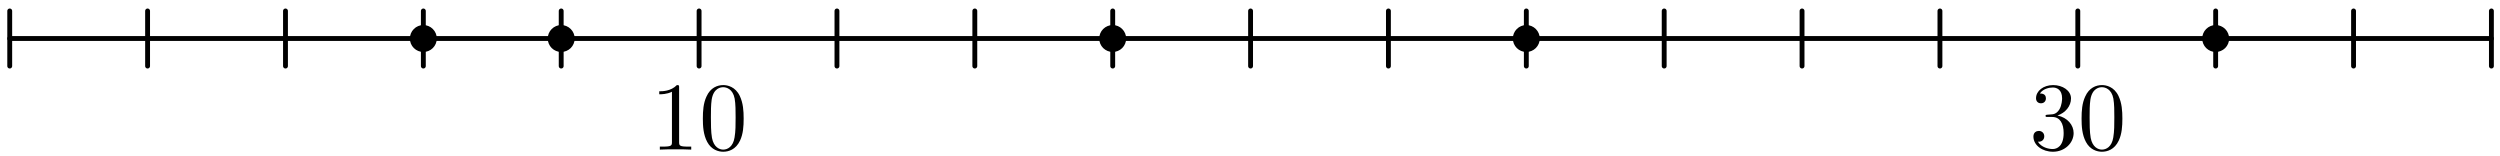 <?xml version='1.0' encoding='UTF-8'?>
<!-- This file was generated by dvisvgm 3.1.1 -->
<svg version='1.1' xmlns='http://www.w3.org/2000/svg' xmlns:xlink='http://www.w3.org/1999/xlink' width='257pt' height='16pt' viewBox='0 -16 257 16'>
<g id='page1'>
<g transform='matrix(1 0 0 -1 0 0)'>
<path d='M1 12.039C86.039 12.039 171.078 12.039 256.117 12.039' stroke='#000' fill='none' stroke-width='.5' stroke-miterlimit='10' stroke-linecap='round' stroke-linejoin='round'/>
<path d='M1 9.207V14.875' stroke='#000' fill='none' stroke-width='.5' stroke-miterlimit='10' stroke-linecap='round' stroke-linejoin='round'/>
<path d='M15.172 9.207V14.875' stroke='#000' fill='none' stroke-width='.5' stroke-miterlimit='10' stroke-linecap='round' stroke-linejoin='round'/>
<path d='M29.348 9.207V14.875' stroke='#000' fill='none' stroke-width='.5' stroke-miterlimit='10' stroke-linecap='round' stroke-linejoin='round'/>
<path d='M43.52 9.207V14.875' stroke='#000' fill='none' stroke-width='.5' stroke-miterlimit='10' stroke-linecap='round' stroke-linejoin='round'/>
<path d='M57.691 9.207V14.875' stroke='#000' fill='none' stroke-width='.5' stroke-miterlimit='10' stroke-linecap='round' stroke-linejoin='round'/>
<path d='M71.867 9.207V14.875' stroke='#000' fill='none' stroke-width='.5' stroke-miterlimit='10' stroke-linecap='round' stroke-linejoin='round'/>
<path d='M86.039 9.207V14.875' stroke='#000' fill='none' stroke-width='.5' stroke-miterlimit='10' stroke-linecap='round' stroke-linejoin='round'/>
<path d='M100.211 9.207V14.875' stroke='#000' fill='none' stroke-width='.5' stroke-miterlimit='10' stroke-linecap='round' stroke-linejoin='round'/>
<path d='M114.387 9.207V14.875' stroke='#000' fill='none' stroke-width='.5' stroke-miterlimit='10' stroke-linecap='round' stroke-linejoin='round'/>
<path d='M128.559 9.207V14.875' stroke='#000' fill='none' stroke-width='.5' stroke-miterlimit='10' stroke-linecap='round' stroke-linejoin='round'/>
<path d='M142.73 9.207V14.875' stroke='#000' fill='none' stroke-width='.5' stroke-miterlimit='10' stroke-linecap='round' stroke-linejoin='round'/>
<path d='M156.906 9.207V14.875' stroke='#000' fill='none' stroke-width='.5' stroke-miterlimit='10' stroke-linecap='round' stroke-linejoin='round'/>
<path d='M171.078 9.207V14.875' stroke='#000' fill='none' stroke-width='.5' stroke-miterlimit='10' stroke-linecap='round' stroke-linejoin='round'/>
<path d='M185.25 9.207V14.875' stroke='#000' fill='none' stroke-width='.5' stroke-miterlimit='10' stroke-linecap='round' stroke-linejoin='round'/>
<path d='M199.426 9.207V14.875' stroke='#000' fill='none' stroke-width='.5' stroke-miterlimit='10' stroke-linecap='round' stroke-linejoin='round'/>
<path d='M213.598 9.207V14.875' stroke='#000' fill='none' stroke-width='.5' stroke-miterlimit='10' stroke-linecap='round' stroke-linejoin='round'/>
<path d='M227.77 9.207V14.875' stroke='#000' fill='none' stroke-width='.5' stroke-miterlimit='10' stroke-linecap='round' stroke-linejoin='round'/>
<path d='M241.945 9.207V14.875' stroke='#000' fill='none' stroke-width='.5' stroke-miterlimit='10' stroke-linecap='round' stroke-linejoin='round'/>
<path d='M256.117 9.207V14.875' stroke='#000' fill='none' stroke-width='.5' stroke-miterlimit='10' stroke-linecap='round' stroke-linejoin='round'/>
<path d='M44.652 12.039C44.652 12.34 44.535 12.629 44.32 12.84C44.109 13.055 43.82 13.176 43.52 13.176C43.219 13.176 42.93 13.055 42.719 12.84C42.504 12.629 42.387 12.34 42.387 12.039C42.387 11.738 42.504 11.449 42.719 11.238C42.93 11.027 43.219 10.906 43.52 10.906C43.82 10.906 44.109 11.027 44.32 11.238C44.535 11.449 44.652 11.738 44.652 12.039Z'/>
<path d='M44.652 12.039C44.652 12.34 44.535 12.629 44.32 12.84C44.109 13.055 43.82 13.176 43.52 13.176C43.219 13.176 42.93 13.055 42.719 12.84C42.504 12.629 42.387 12.34 42.387 12.039C42.387 11.738 42.504 11.449 42.719 11.238C42.93 11.027 43.219 10.906 43.52 10.906C43.82 10.906 44.109 11.027 44.32 11.238C44.535 11.449 44.652 11.738 44.652 12.039Z' stroke='#000' fill='none' stroke-width='.5' stroke-miterlimit='10' stroke-linecap='round' stroke-linejoin='round'/>
<path d='M58.828 12.039C58.828 12.34 58.707 12.629 58.496 12.84C58.281 13.055 57.992 13.176 57.691 13.176S57.105 13.055 56.891 12.84C56.68 12.629 56.559 12.34 56.559 12.039C56.559 11.738 56.68 11.449 56.891 11.238C57.105 11.027 57.391 10.906 57.691 10.906S58.281 11.027 58.496 11.238C58.707 11.449 58.828 11.738 58.828 12.039Z'/>
<path d='M58.828 12.039C58.828 12.34 58.707 12.629 58.496 12.84C58.281 13.055 57.992 13.176 57.691 13.176S57.105 13.055 56.891 12.84C56.68 12.629 56.559 12.34 56.559 12.039C56.559 11.738 56.68 11.449 56.891 11.238C57.105 11.027 57.391 10.906 57.691 10.906S58.281 11.027 58.496 11.238C58.707 11.449 58.828 11.738 58.828 12.039Z' stroke='#000' fill='none' stroke-width='.5' stroke-miterlimit='10' stroke-linecap='round' stroke-linejoin='round'/>
<path d='M115.52 12.039C115.52 12.34 115.398 12.629 115.188 12.84C114.977 13.055 114.688 13.176 114.387 13.176S113.797 13.055 113.582 12.84C113.371 12.629 113.25 12.34 113.25 12.039C113.25 11.738 113.371 11.449 113.582 11.238C113.797 11.027 114.086 10.906 114.387 10.906S114.977 11.027 115.188 11.238C115.398 11.449 115.52 11.738 115.52 12.039Z'/>
<path d='M115.52 12.039C115.52 12.34 115.398 12.629 115.188 12.84C114.977 13.055 114.688 13.176 114.387 13.176S113.797 13.055 113.582 12.84C113.371 12.629 113.25 12.34 113.25 12.039C113.25 11.738 113.371 11.449 113.582 11.238C113.797 11.027 114.086 10.906 114.387 10.906S114.977 11.027 115.188 11.238C115.398 11.449 115.52 11.738 115.52 12.039Z' stroke='#000' fill='none' stroke-width='.5' stroke-miterlimit='10' stroke-linecap='round' stroke-linejoin='round'/>
<path d='M158.039 12.039C158.039 12.34 157.918 12.629 157.707 12.84C157.496 13.055 157.207 13.176 156.906 13.176S156.316 13.055 156.102 12.84C155.891 12.629 155.77 12.34 155.77 12.039C155.77 11.738 155.891 11.449 156.102 11.238C156.316 11.027 156.605 10.906 156.906 10.906S157.496 11.027 157.707 11.238C157.918 11.449 158.039 11.738 158.039 12.039Z'/>
<path d='M158.039 12.039C158.039 12.34 157.918 12.629 157.707 12.84C157.496 13.055 157.207 13.176 156.906 13.176S156.316 13.055 156.102 12.84C155.891 12.629 155.77 12.34 155.77 12.039C155.77 11.738 155.891 11.449 156.102 11.238C156.316 11.027 156.605 10.906 156.906 10.906S157.496 11.027 157.707 11.238C157.918 11.449 158.039 11.738 158.039 12.039Z' stroke='#000' fill='none' stroke-width='.5' stroke-miterlimit='10' stroke-linecap='round' stroke-linejoin='round'/>
<path d='M228.906 12.039C228.906 12.34 228.785 12.629 228.574 12.84C228.359 13.055 228.07 13.176 227.77 13.176C227.469 13.176 227.184 13.055 226.969 12.84C226.758 12.629 226.637 12.34 226.637 12.039C226.637 11.738 226.758 11.449 226.969 11.238C227.184 11.027 227.469 10.906 227.77 10.906C228.07 10.906 228.359 11.027 228.574 11.238C228.785 11.449 228.906 11.738 228.906 12.039Z'/>
<path d='M228.906 12.039C228.906 12.34 228.785 12.629 228.574 12.84C228.359 13.055 228.07 13.176 227.77 13.176C227.469 13.176 227.184 13.055 226.969 12.84C226.758 12.629 226.637 12.34 226.637 12.039C226.637 11.738 226.758 11.449 226.969 11.238C227.184 11.027 227.469 10.906 227.77 10.906C228.07 10.906 228.359 11.027 228.574 11.238C228.785 11.449 228.906 11.738 228.906 12.039Z' stroke='#000' fill='none' stroke-width='.5' stroke-miterlimit='10' stroke-linecap='round' stroke-linejoin='round'/>
<path d='M69.813 6.995C69.813 7.234 69.813 7.254 69.584 7.254C68.967 6.616 68.09 6.616 67.771 6.616V6.307C67.97 6.307 68.558 6.307 69.076 6.567V1.407C69.076 1.048 69.046 .928 68.15 .928H67.831V.62C68.18 .65 69.046 .65 69.445 .65S70.71 .65 71.058 .62V.928H70.74C69.843 .928 69.813 1.038 69.813 1.407V6.995ZM76.448 3.807C76.448 4.604 76.398 5.401 76.05 6.138C75.592 7.094 74.775 7.254 74.356 7.254C73.758 7.254 73.031 6.995 72.623 6.068C72.304 5.381 72.254 4.604 72.254 3.807C72.254 3.06 72.294 2.164 72.703 1.407C73.131 .6 73.858 .401 74.346 .401C74.884 .401 75.641 .61 76.08 1.556C76.398 2.243 76.448 3.02 76.448 3.807ZM74.346 .62C73.958 .62 73.37 .869 73.191 1.825C73.081 2.423 73.081 3.339 73.081 3.927C73.081 4.564 73.081 5.222 73.161 5.76C73.35 6.945 74.097 7.035 74.346 7.035C74.675 7.035 75.332 6.855 75.522 5.869C75.621 5.312 75.621 4.554 75.621 3.927C75.621 3.18 75.621 2.502 75.512 1.865C75.362 .918 74.795 .62 74.346 .62Z'/>
<path d='M211.505 4.126C212.322 4.395 212.9 5.092 212.9 5.879C212.9 6.696 212.024 7.254 211.067 7.254C210.061 7.254 209.304 6.656 209.304 5.899C209.304 5.57 209.523 5.381 209.812 5.381C210.121 5.381 210.32 5.6 210.32 5.889C210.32 6.387 209.852 6.387 209.702 6.387C210.011 6.875 210.669 7.005 211.027 7.005C211.436 7.005 211.984 6.786 211.984 5.889C211.984 5.77 211.964 5.192 211.705 4.753C211.406 4.275 211.067 4.246 210.818 4.236C210.739 4.226 210.5 4.206 210.43 4.206C210.35 4.196 210.28 4.186 210.28 4.086C210.28 3.977 210.35 3.977 210.519 3.977H210.958C211.775 3.977 212.143 3.299 212.143 2.323C212.143 .968 211.456 .679 211.017 .679C210.589 .679 209.842 .849 209.493 1.437C209.842 1.387 210.151 1.606 210.151 1.984C210.151 2.343 209.882 2.542 209.593 2.542C209.354 2.542 209.035 2.403 209.035 1.964C209.035 1.058 209.961 .401 211.047 .401C212.263 .401 213.169 1.307 213.169 2.323C213.169 3.14 212.541 3.917 211.505 4.126ZM218.18 3.807C218.18 4.604 218.13 5.401 217.782 6.138C217.324 7.094 216.507 7.254 216.088 7.254C215.49 7.254 214.763 6.995 214.355 6.068C214.036 5.381 213.986 4.604 213.986 3.807C213.986 3.06 214.026 2.164 214.435 1.407C214.863 .6 215.59 .401 216.078 .401C216.616 .401 217.373 .61 217.812 1.556C218.13 2.243 218.18 3.02 218.18 3.807ZM216.078 .62C215.69 .62 215.102 .869 214.923 1.825C214.813 2.423 214.813 3.339 214.813 3.927C214.813 4.564 214.813 5.222 214.893 5.76C215.082 6.945 215.829 7.035 216.078 7.035C216.407 7.035 217.065 6.855 217.254 5.869C217.353 5.312 217.353 4.554 217.353 3.927C217.353 3.18 217.353 2.502 217.244 1.865C217.094 .918 216.527 .62 216.078 .62Z'/>
</g>
</g>
</svg>